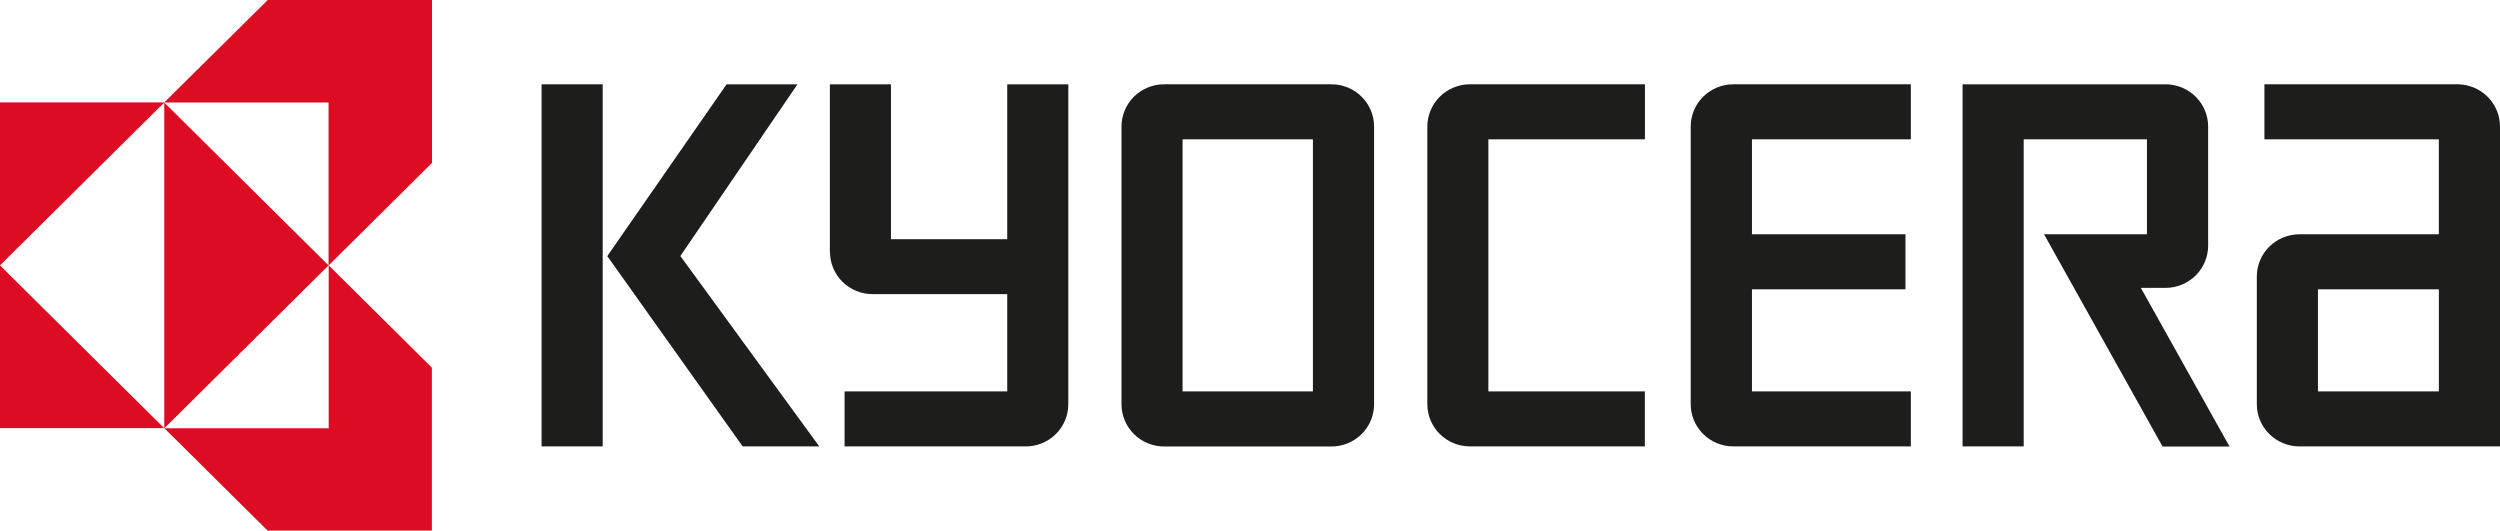 <svg width="179" height="38" viewBox="0 0 179 38" fill="none" xmlns="http://www.w3.org/2000/svg">
<path d="M43.153 31.962H40.964H38.777V18.347V6.037H40.964H43.153V18.347V31.962Z" fill="#1D1D1B"/>
<path d="M48.714 18.33L57.098 6.037H52.023L43.482 18.337L53.174 31.962H58.66L48.714 18.33Z" fill="#1D1D1B"/>
<path d="M165.965 20.714H174.623V28.022H165.965V20.714ZM164.64 31.962H179V9.061C179 8.259 178.678 7.489 178.106 6.922C177.534 6.354 176.757 6.035 175.948 6.035H162.132V9.977H174.621V16.775H164.64C164.239 16.775 163.842 16.853 163.472 17.005C163.102 17.156 162.765 17.379 162.481 17.66C162.198 17.941 161.973 18.274 161.82 18.642C161.666 19.009 161.588 19.402 161.588 19.8V28.938C161.588 29.74 161.91 30.509 162.482 31.076C163.054 31.643 163.83 31.962 164.638 31.962" fill="#1D1D1B"/>
<path d="M155.053 6.037C155.862 6.037 156.638 6.356 157.21 6.923C157.782 7.49 158.103 8.259 158.103 9.062V17.588C158.103 18.39 157.781 19.159 157.209 19.726C156.637 20.293 155.862 20.612 155.053 20.612H153.285L159.634 31.97H154.839L146.354 16.775H153.722V9.977H144.897V31.962H140.52V6.037H155.053Z" fill="#1D1D1B"/>
<path d="M121.055 9.06C121.055 8.258 121.377 7.489 121.949 6.922C122.521 6.354 123.296 6.036 124.105 6.035H136.816V9.977H125.44V16.775H136.431V20.714H125.44V28.022H136.816V31.962H124.105C123.296 31.962 122.52 31.644 121.948 31.077C121.376 30.509 121.055 29.74 121.055 28.938V9.06Z" fill="#1D1D1B"/>
<path d="M102.197 9.06C102.198 8.258 102.519 7.49 103.09 6.923C103.661 6.356 104.436 6.037 105.244 6.035H117.778V9.977H106.567V28.022H117.772V31.962H105.238C104.431 31.96 103.657 31.64 103.087 31.073C102.517 30.506 102.197 29.738 102.197 28.938V9.06Z" fill="#1D1D1B"/>
<path d="M84.672 28.022H94.005V9.977H84.672V28.022ZM80.299 9.06C80.299 8.257 80.62 7.488 81.192 6.921C81.764 6.354 82.54 6.035 83.349 6.035H95.332C96.141 6.035 96.918 6.354 97.49 6.922C98.062 7.489 98.384 8.259 98.384 9.061V28.944C98.384 29.341 98.305 29.735 98.152 30.102C97.998 30.469 97.773 30.802 97.49 31.083C97.206 31.364 96.87 31.587 96.499 31.738C96.129 31.89 95.732 31.968 95.332 31.968H83.349C82.54 31.968 81.764 31.649 81.192 31.082C80.62 30.515 80.299 29.746 80.299 28.944V9.06Z" fill="#1D1D1B"/>
<path d="M59.418 18.035V6.037H63.793V17.125H72.118V6.037H76.491V28.938C76.491 29.335 76.412 29.729 76.259 30.096C76.106 30.463 75.881 30.797 75.598 31.078C75.315 31.359 74.978 31.582 74.608 31.734C74.238 31.886 73.841 31.964 73.44 31.964H60.471V28.024H72.118V21.06H62.476C61.667 21.06 60.891 20.741 60.319 20.174C59.747 19.607 59.426 18.837 59.426 18.035" fill="#1D1D1B"/>
<path d="M30.931 0H19.169L11.762 7.332H0V18.993V30.655H11.762L19.159 37.989H30.922V26.327L23.536 18.999L30.931 11.662V0ZM23.534 19.001V30.663H11.762L0 19.001L11.762 7.339V30.666L23.525 19.005L11.762 7.343H23.525V19.005L23.534 19.001Z" fill="#DC0C23"/>
</svg>
